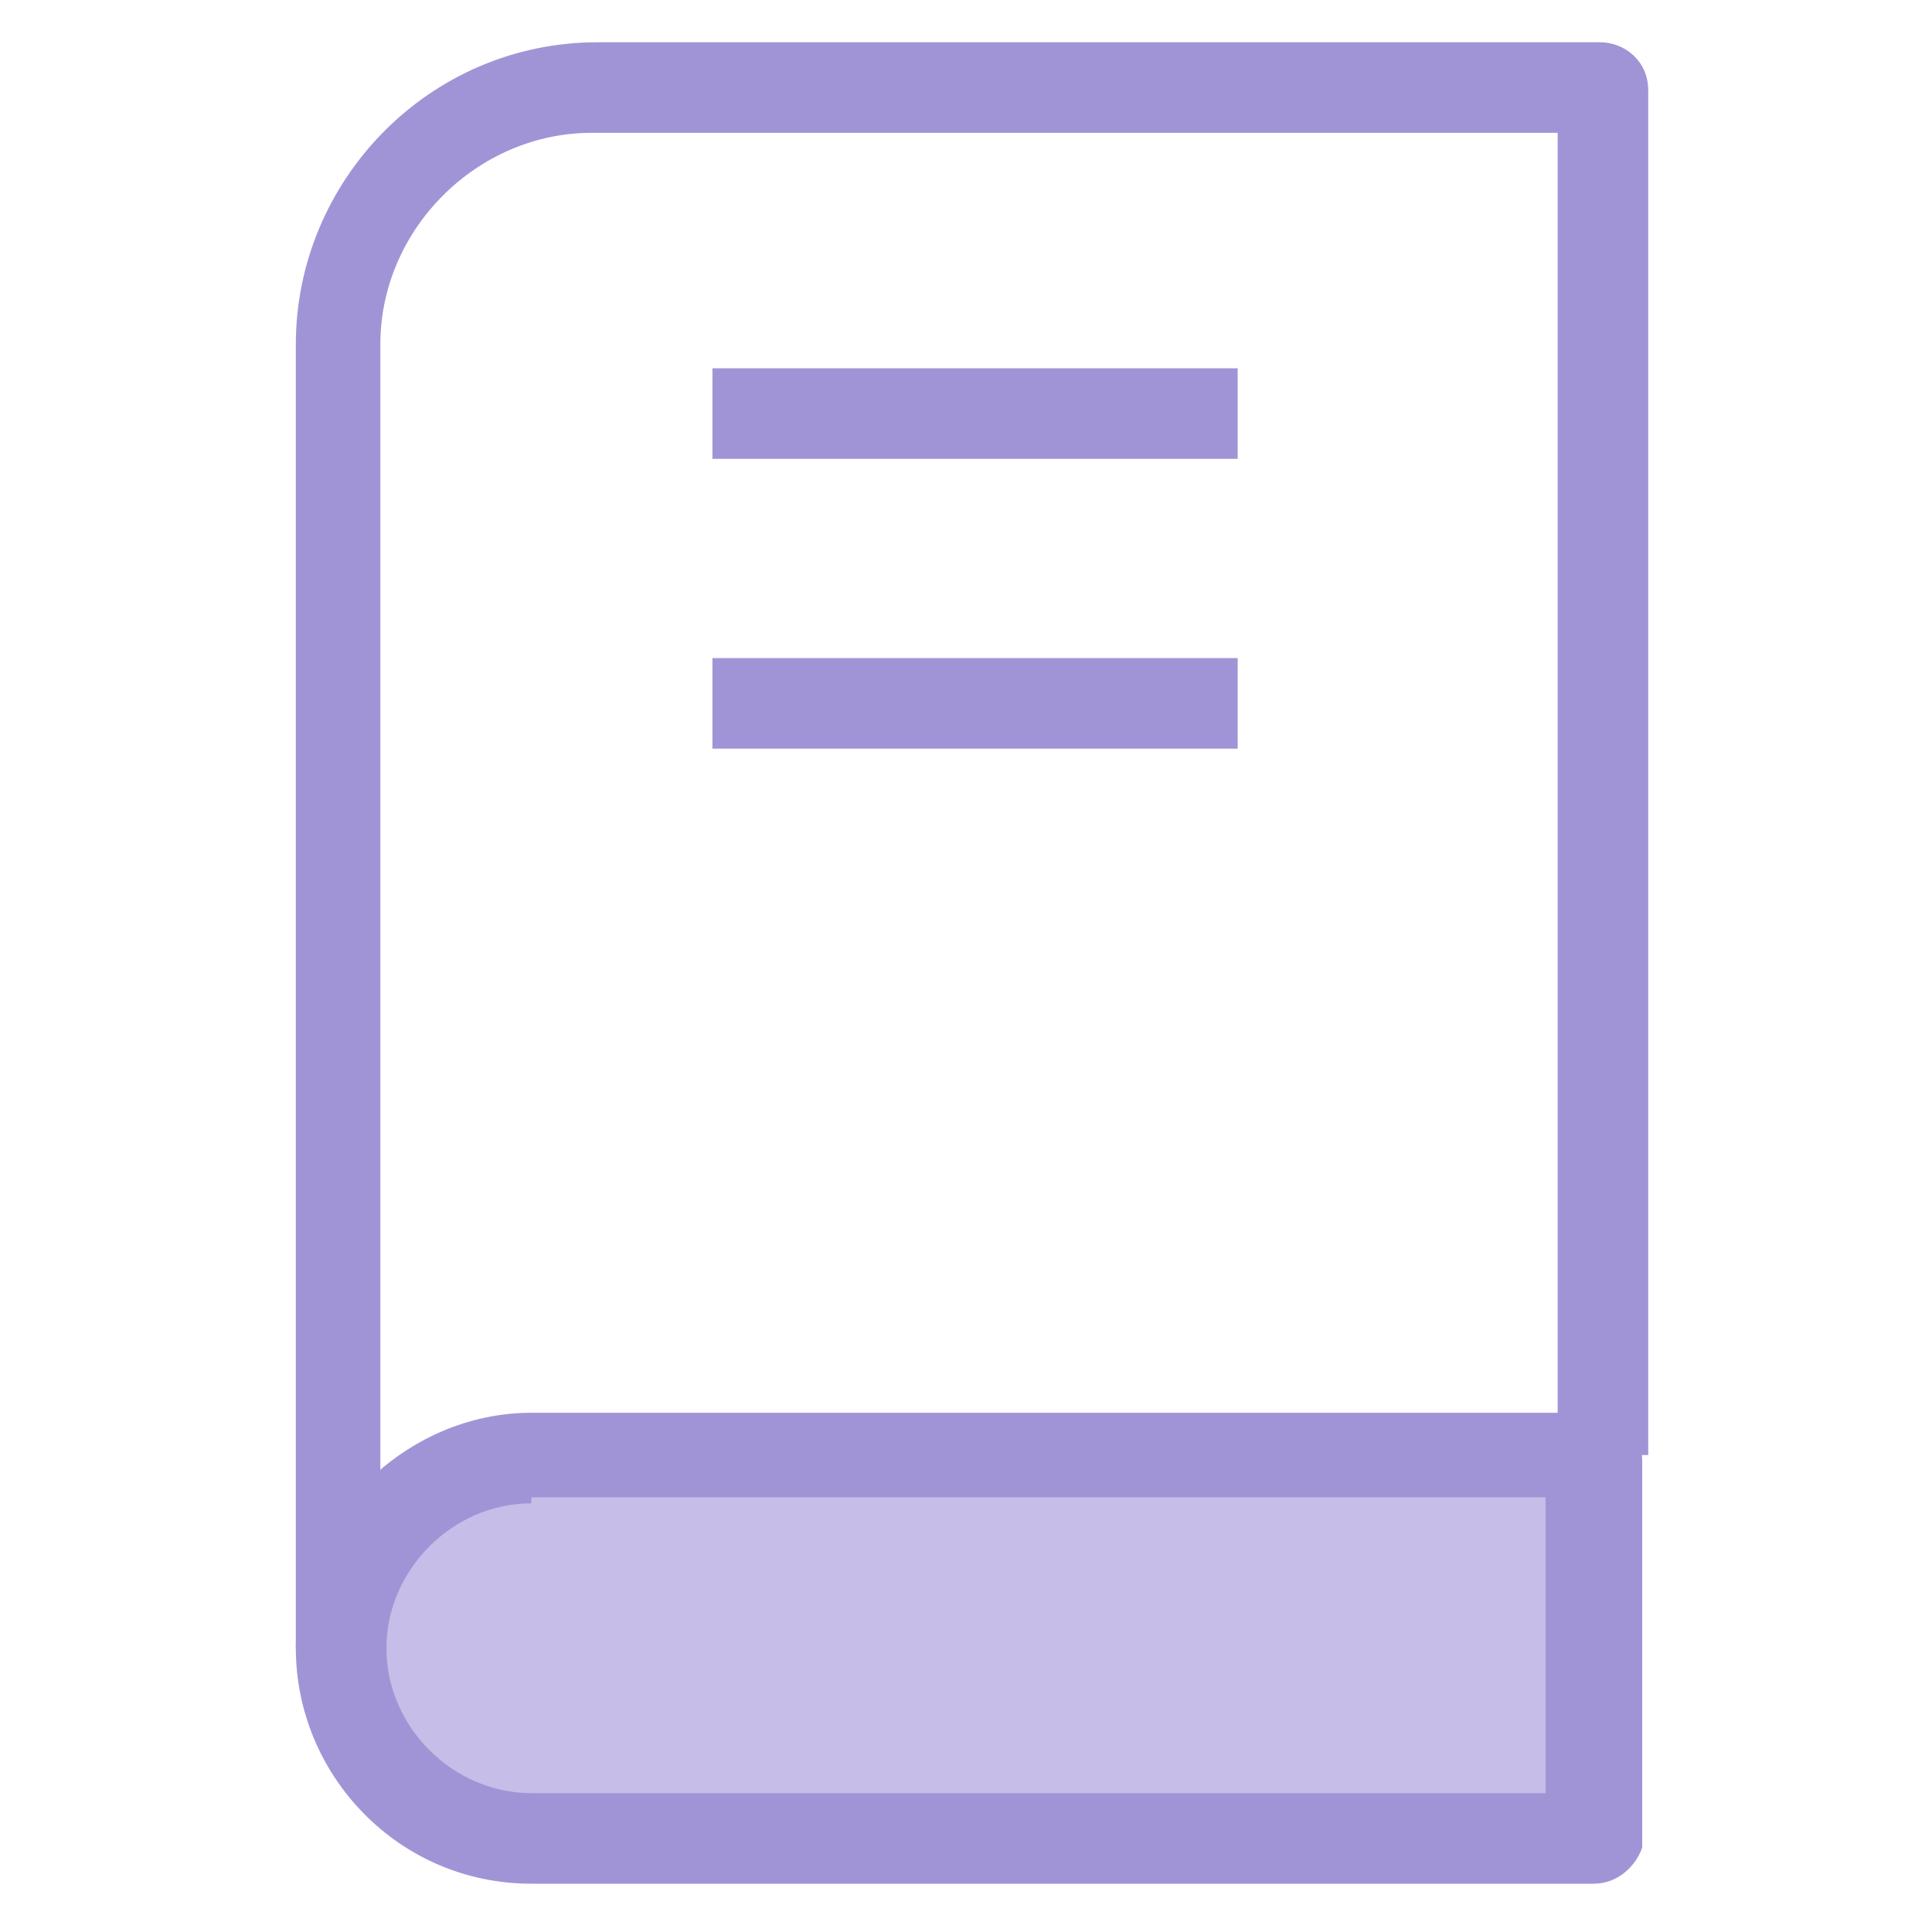 <svg version="1.1" id="Layer_1" xmlns="http://www.w3.org/2000/svg" xmlns:xlink="http://www.w3.org/1999/xlink" x="0px" y="0px"
	 viewBox="-289 381 32 32" style="enable-background:new -289 381 32 32;" xml:space="preserve">
<style type="text/css">
	.st0{fill:#A194D6;}
	.st1{fill:#C6BDE8;}
</style>
<g>
	<g>
		<path class="st0" d="M-282.6,408.3h-1.5v-21.6c0-2.7,2.2-5,5-5h16.6c0.4,0,0.8,0.3,0.8,0.8v22.6h-1.5v-21.9h-16
			c-1.9,0-3.5,1.6-3.5,3.5v21.6H-282.6z"/>
	</g>
	<g>
		<path class="st1" d="M-262.6,405.1h-17.6c-1.8,0-3.2,1.4-3.2,3.2l0,0c0,1.8,1.4,3.2,3.2,3.2h17.6
			C-262.6,411.5-262.6,405.1-262.6,405.1z"/>
		<path class="st0" d="M-262.6,412.2h-17.6c-2.2,0-3.9-1.8-3.9-3.9c0-2.1,1.8-3.9,3.9-3.9h17.6c0.4,0,0.8,0.3,0.8,0.8v6.4
			C-261.9,411.9-262.2,412.2-262.6,412.2z M-280.2,405.9c-1.3,0-2.4,1.1-2.4,2.4c0,1.3,1.1,2.4,2.4,2.4h16.8v-4.9h-16.8V405.9z"/>
	</g>
	<g>
		<rect x="-277.2" y="387.1" class="st0" width="8.7" height="1.5"/>
	</g>
	<g>
		<rect x="-277.2" y="391.9" class="st0" width="8.7" height="1.5"/>
	</g>
</g>
</svg>